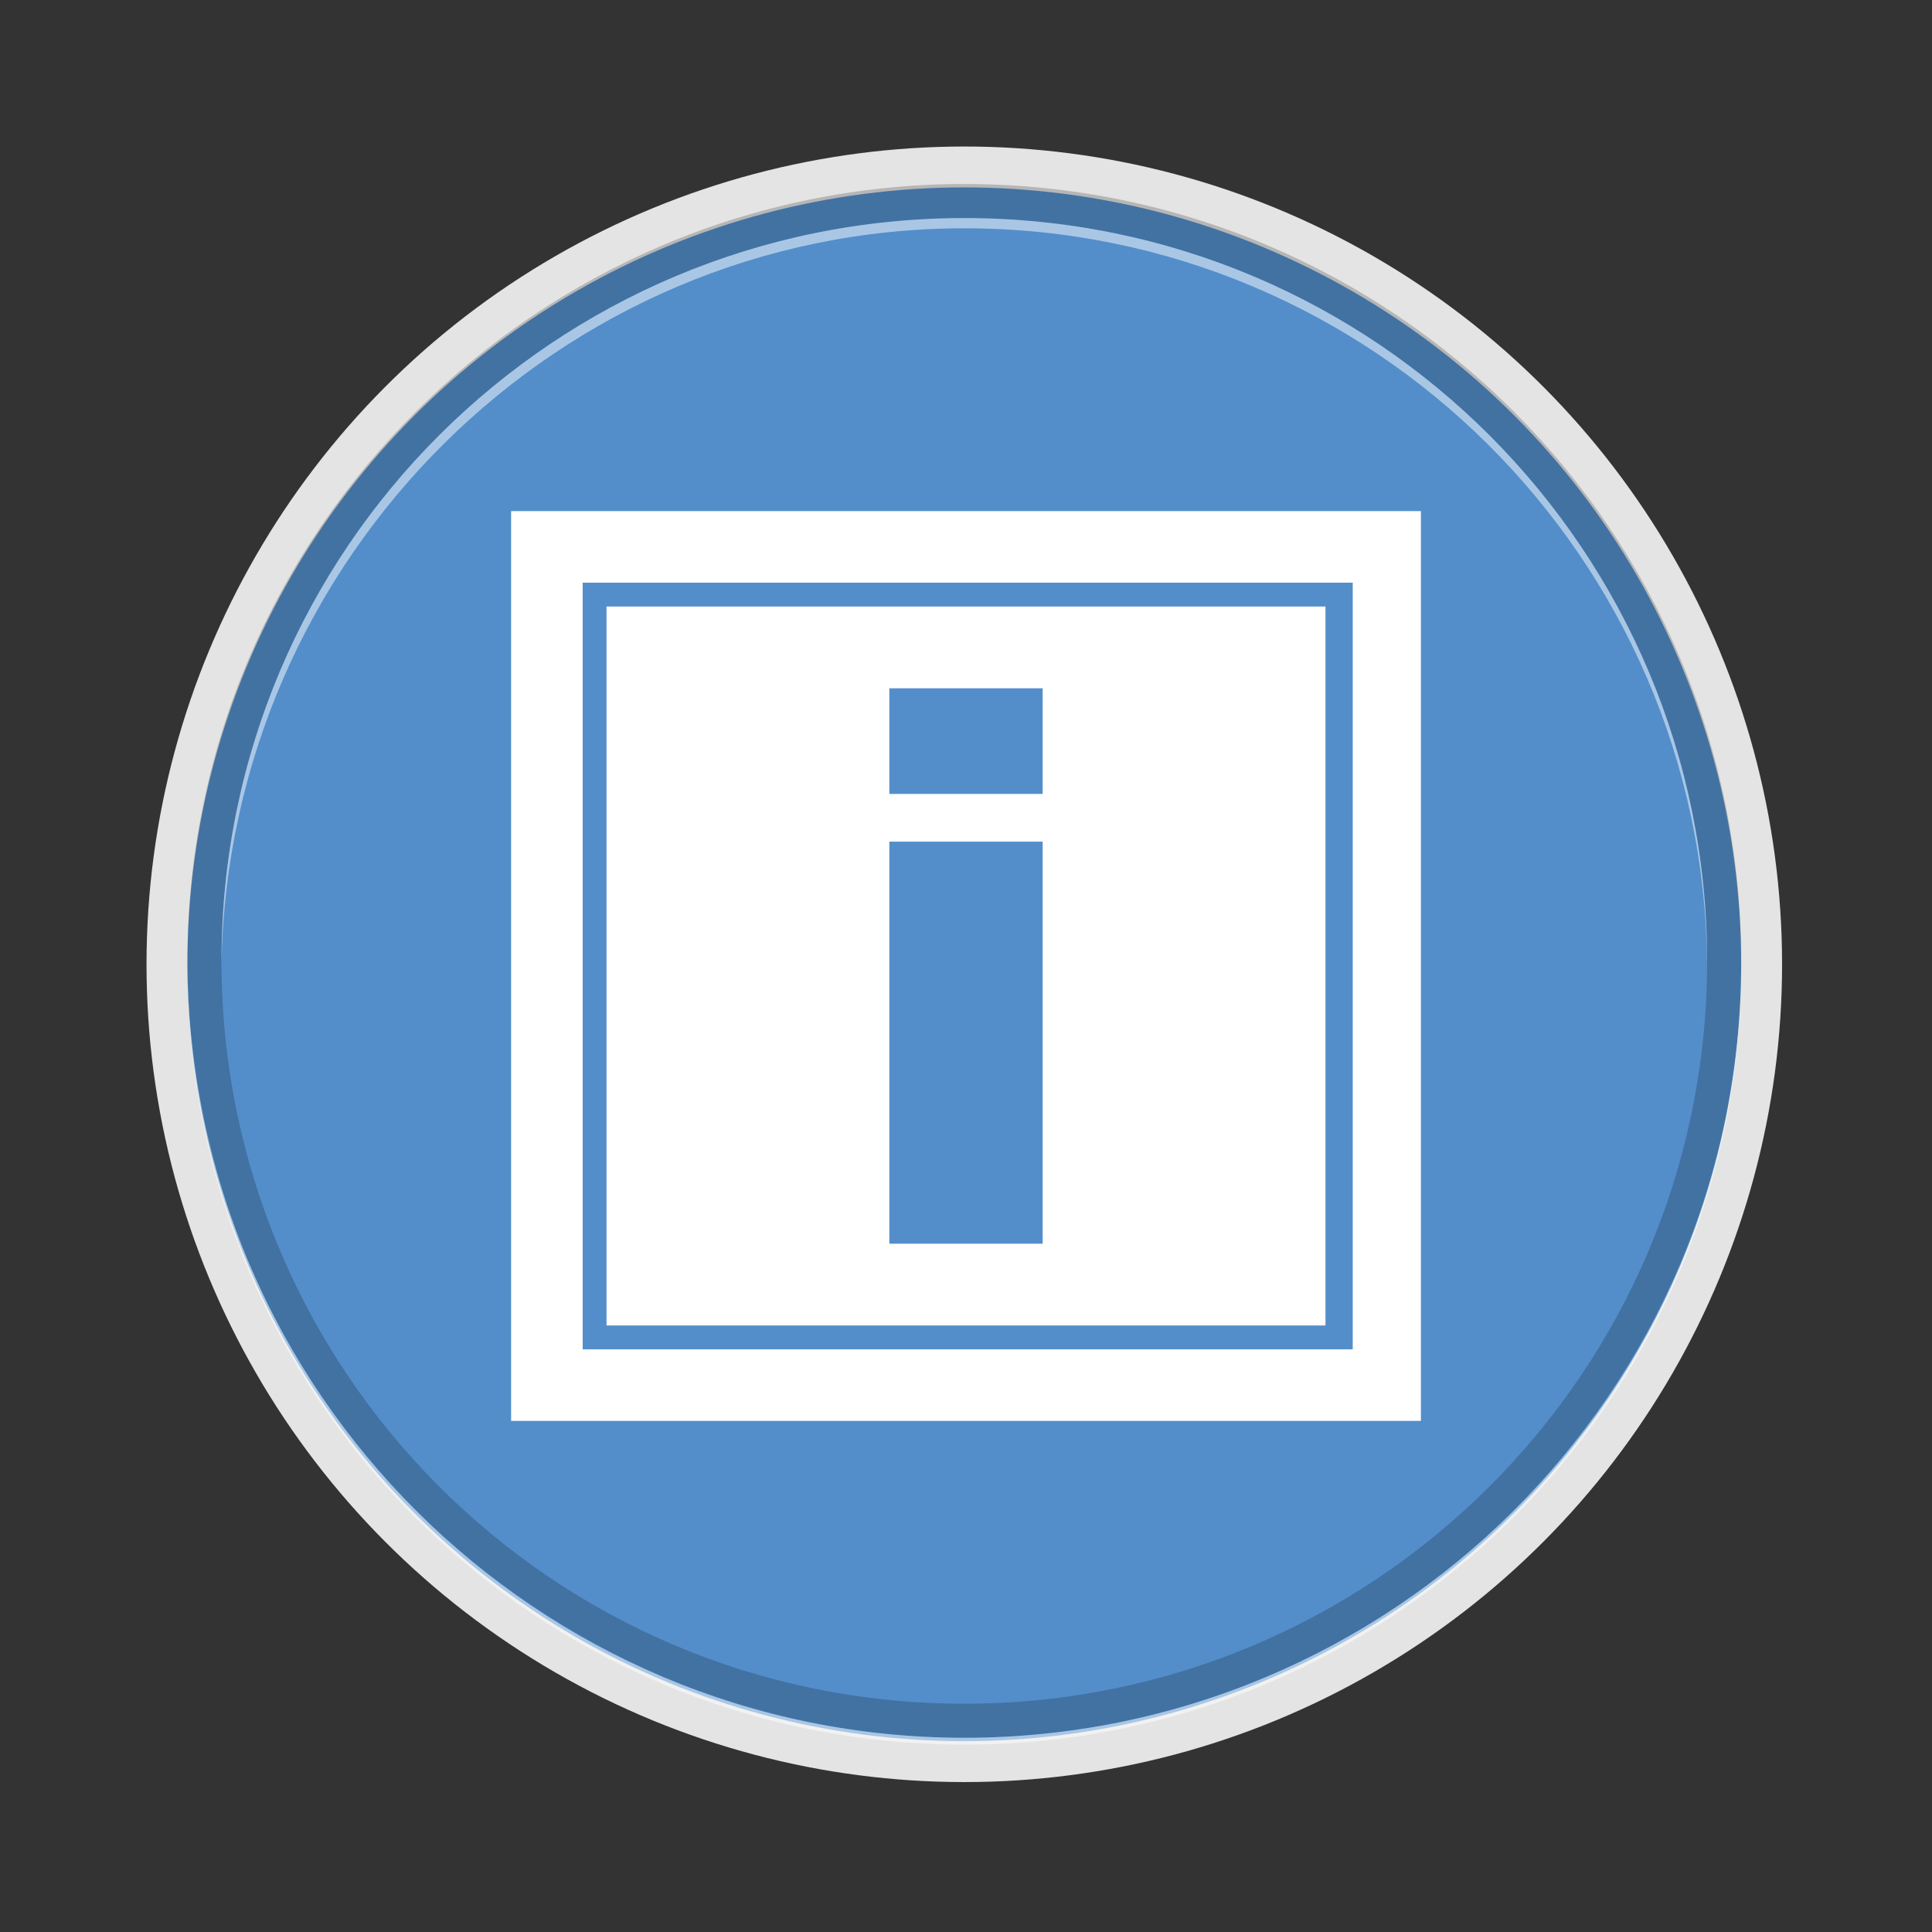 <?xml version="1.0" encoding="utf-8"?>
<!-- Generator: Adobe Illustrator 22.0.0, SVG Export Plug-In . SVG Version: 6.00 Build 0)  -->
<svg version="1.1" id="Layer_1" xmlns="http://www.w3.org/2000/svg" xmlns:xlink="http://www.w3.org/1999/xlink" x="0px" y="0px"
	 viewBox="0 0 56.7 56.7" style="enable-background:new 0 0 56.7 56.7;" xml:space="preserve">
<rect x="0" y="0" width="56.7" height="56.7" fill="#333333" stroke="none"/>
<style type="text/css">
	.st0{fill-rule:evenodd;clip-rule:evenodd;fill:#E3E4E3;}
	.st1{fill-rule:evenodd;clip-rule:evenodd;fill:#538ECB;}
	.st2{opacity:0.2;fill-rule:evenodd;clip-rule:evenodd;fill:#020303;}
	.st3{opacity:0.5;fill-rule:evenodd;clip-rule:evenodd;fill:#FFFFFF;}
	.st4{fill:#FFFFFF;}
</style>
<g>
	<circle class="st0" cx="28.3" cy="28.3" r="24"/>
	<circle class="st1" cx="28.3" cy="28.3" r="22.8"/>
	<g>
		<path class="st2" d="M28.3,5.4c12.6,0,22.8,10.2,22.8,22.8C51.1,40.8,40.9,51,28.3,51C15.8,51,5.5,40.8,5.5,28.2
			C5.5,15.6,15.8,5.4,28.3,5.4L28.3,5.4z M28.3,6.4c-12,0-21.8,9.7-21.8,21.8c0,12,9.7,21.8,21.8,21.8c12,0,21.8-9.7,21.8-21.8
			C50.1,16.2,40.4,6.4,28.3,6.4z"/>
		<path class="st3" d="M51.1,28.3l0,0.1c0,12.6-10.2,22.8-22.8,22.8c-12.6,0-22.8-10.2-22.8-22.8l0-0.1C5.6,40.9,15.8,51,28.3,51
			S51.1,40.9,51.1,28.3L51.1,28.3z M28.3,6.7c12,0,21.7,9.7,21.8,21.6l0-0.1c0-12-9.7-21.8-21.8-21.8c-12,0-21.8,9.7-21.8,21.8
			l0,0.1C6.7,16.4,16.4,6.7,28.3,6.7z"/>
	</g>
	<g>
		<path class="st4" d="M41.7,15H15v26.7h26.7V15z M39.6,39.6H17.1V17.1h22.6V39.6z"/>
		<path class="st4" d="M38.9,17.8H17.8v21.1h21.1V17.8z M30.6,36.5h-4.5V24.7h4.5V36.5L30.6,36.5z M30.6,23.3h-4.5v-3.1h4.5V23.3
			L30.6,23.3z"/>
	</g>
</g>
</svg>
